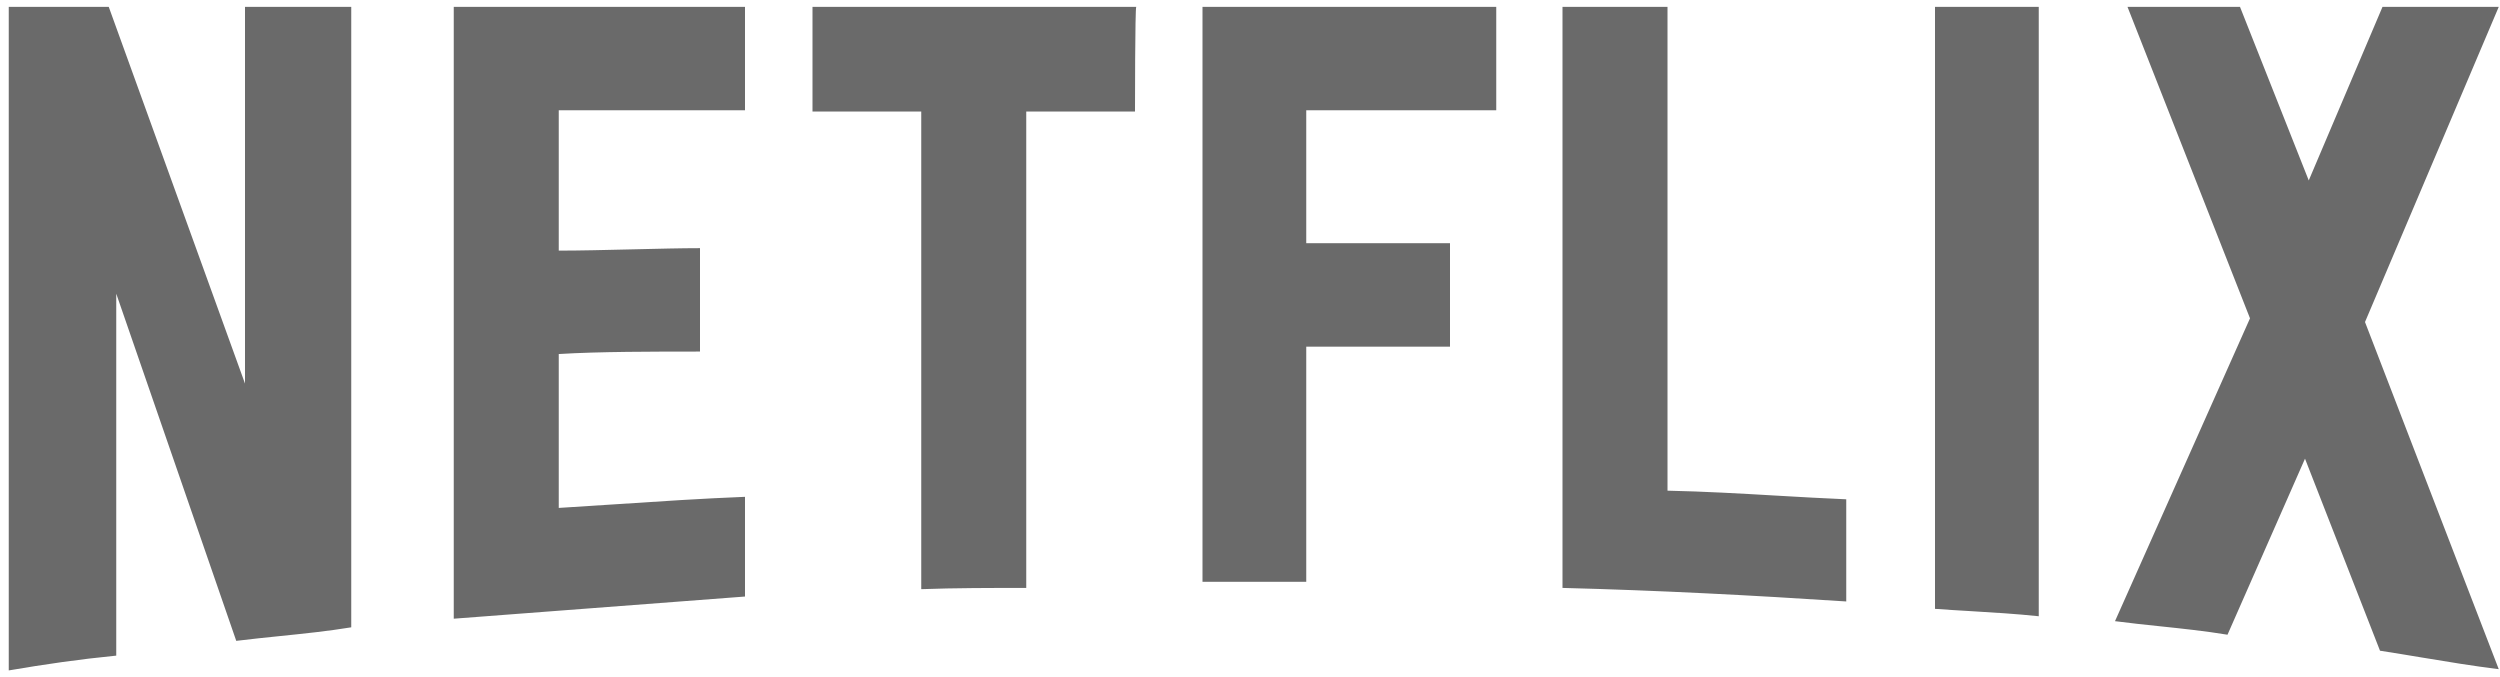 <svg width="96" height="26" viewBox="0 0 96 26" fill="none" xmlns="http://www.w3.org/2000/svg">
<path fill-rule="evenodd" clip-rule="evenodd" d="M10.76 24.424H10.76L10.76 24.424L10.759 24.424C10.207 24.481 9.646 24.538 9.072 24.609L4.464 11.278V25.176C3.024 25.318 1.728 25.507 0.336 25.744V0.264H4.176L9.408 14.729V0.264H13.488V24.089C12.586 24.237 11.685 24.329 10.76 24.424ZM24.292 9.575L24.292 9.575L24.292 9.575C25.246 9.552 26.177 9.529 26.88 9.529V13.5C25.104 13.5 22.992 13.5 21.456 13.595V19.504C22.204 19.459 22.957 19.409 23.713 19.359L23.713 19.359L23.713 19.359L23.713 19.359H23.713H23.713H23.713H23.713H23.713H23.713H23.713C25.335 19.251 26.971 19.143 28.608 19.078V22.907L17.424 23.758V0.264H28.608V4.235H21.456V9.624C22.267 9.624 23.291 9.599 24.291 9.575L24.291 9.575H24.292H24.292ZM39.408 4.282H43.584C43.584 4.282 43.584 0.264 43.632 0.264H31.2V4.282H35.376V22.624C36.672 22.576 38.064 22.576 39.408 22.576V4.282ZM50.16 9.34H55.68V13.311H50.16V22.34H46.176V0.264H57.456V4.235H50.16V9.34ZM68.218 19.032C66.83 18.951 65.431 18.871 64.032 18.842V0.264H60V22.576C63.696 22.671 67.296 22.86 70.896 23.096V19.173C70.01 19.136 69.116 19.084 68.218 19.032ZM75.666 23.467L75.666 23.467C76.531 23.519 77.41 23.571 78.288 23.664V0.264H74.304V23.38C74.753 23.413 75.208 23.44 75.666 23.467ZM90.816 12.366L95.952 0.264H91.488L88.656 6.929L86.016 0.264H81.696L86.4 12.224L81.216 23.853C81.792 23.928 82.368 23.989 82.944 24.049C83.808 24.14 84.672 24.231 85.536 24.373L88.512 17.613L91.392 24.987C91.93 25.07 92.462 25.159 92.992 25.247C93.976 25.411 94.954 25.573 95.952 25.696L90.816 12.366Z" fill="#6A6A6A"/>
</svg>
